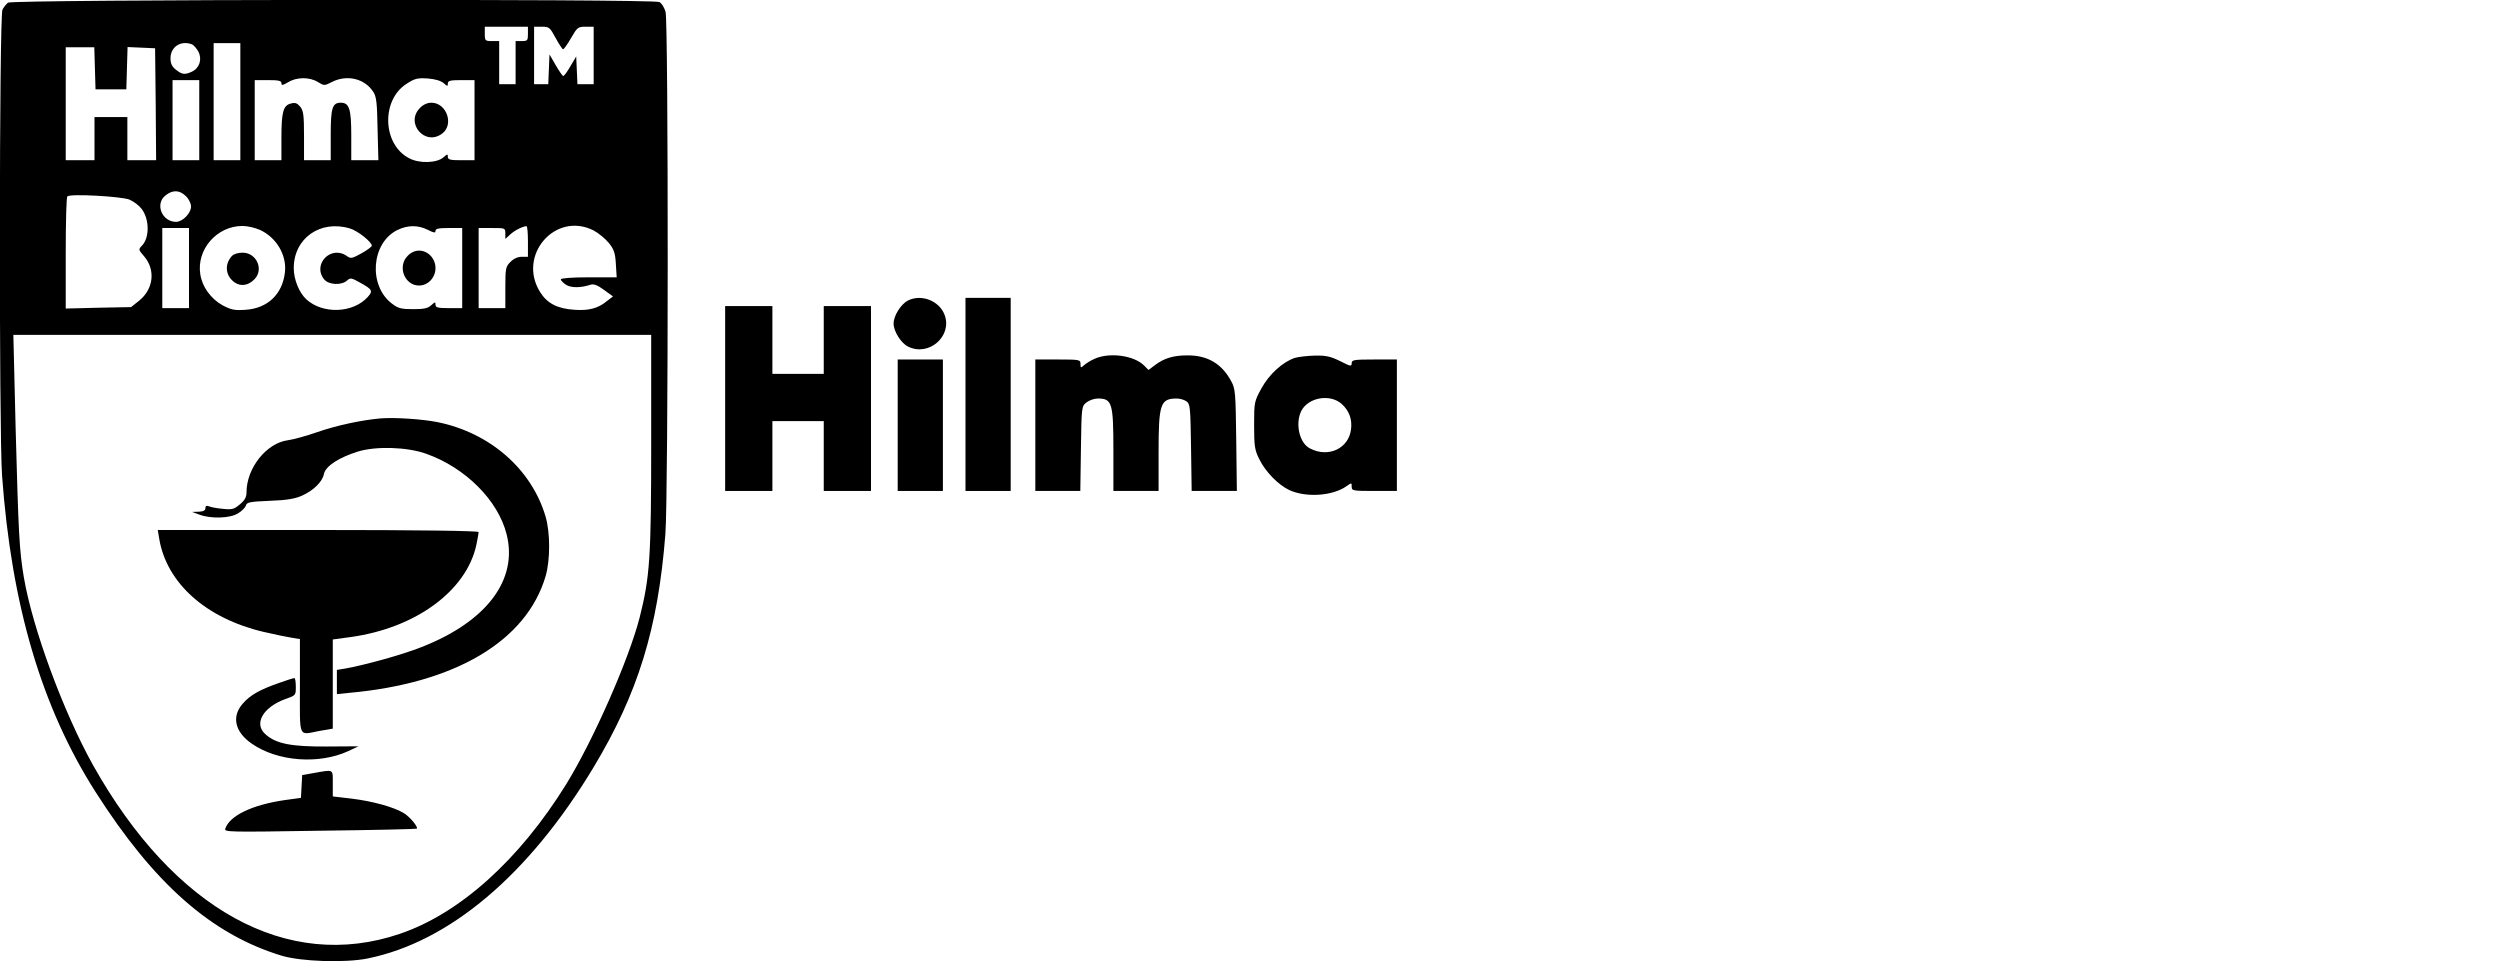 <?xml version="1.0" standalone="no"?>
<!DOCTYPE svg PUBLIC "-//W3C//DTD SVG 20010904//EN"
 "http://www.w3.org/TR/2001/REC-SVG-20010904/DTD/svg10.dtd">
<svg version="1.0" xmlns="http://www.w3.org/2000/svg"
 width="1217pt" height="468pt" viewBox="0 0 1217 468"
 preserveAspectRatio="xMidYMid meet">
<g transform="translate(0,468) scale(0.1,-0.1)"
fill="#000000" stroke="none">
<path d="M39 4667 c-9 -7 -21 -22 -27 -34 -16 -28 -17 -2062 -2 -2268 46 -633
193 -1129 455 -1540 285 -447 564 -693 905 -797 95 -29 309 -36 419 -14 399
81 785 407 1100 930 217 361 314 676 350 1135 15 183 15 2492 1 2543 -6 21
-19 42 -30 48 -29 16 -3150 13 -3171 -3z m2531 -152 c0 -32 -2 -35 -30 -35
l-30 0 0 -105 0 -105 -40 0 -40 0 0 105 0 105 -35 0 c-33 0 -35 2 -35 35 l0
35 105 0 105 0 0 -35z m135 -20 c16 -30 33 -55 36 -55 4 0 22 25 39 55 30 52
34 55 71 55 l39 0 0 -140 0 -140 -40 0 -39 0 -3 68 -3 67 -28 -47 c-15 -27
-31 -48 -35 -48 -4 0 -20 24 -37 53 l-30 52 -3 -72 -3 -73 -34 0 -35 0 0 140
0 140 38 0 c35 0 39 -3 67 -55z m-1770 -31 c8 -4 23 -20 31 -36 19 -37 5 -80
-32 -97 -35 -16 -48 -14 -78 10 -19 15 -26 30 -26 55 0 56 50 89 105 68z m235
-279 l0 -285 -65 0 -65 0 0 285 0 285 65 0 65 0 0 -285z m-708 163 l3 -103 75
0 75 0 3 103 3 103 67 -3 67 -3 3 -272 2 -273 -70 0 -70 0 0 105 0 105 -80 0
-80 0 0 -105 0 -105 -70 0 -70 0 0 275 0 275 70 0 69 0 3 -102z m1085 -67 c31
-19 32 -19 69 0 73 37 159 17 201 -48 15 -22 19 -53 21 -180 l4 -153 -66 0
-66 0 0 122 c0 128 -10 158 -51 158 -41 0 -49 -25 -49 -156 l0 -124 -65 0 -65
0 0 119 c0 100 -3 122 -18 141 -15 18 -25 22 -46 16 -37 -9 -46 -40 -46 -167
l0 -109 -65 0 -65 0 0 195 0 195 65 0 c51 0 65 -3 65 -15 0 -12 6 -11 33 5 41
25 103 26 144 1z m613 -6 c18 -16 20 -16 20 -2 0 14 11 17 65 17 l65 0 0 -195
0 -195 -65 0 c-54 0 -65 3 -65 17 0 14 -2 14 -20 -2 -32 -29 -117 -32 -167 -6
-131 66 -139 283 -14 363 40 26 53 29 103 26 37 -3 64 -11 78 -23z m-1190
-180 l0 -195 -65 0 -65 0 0 195 0 195 65 0 65 0 0 -195z m-65 -370 c14 -13 25
-36 25 -50 0 -33 -41 -75 -73 -75 -69 0 -104 88 -51 129 35 28 69 26 99 -4z
m-274 -17 c20 -9 45 -28 57 -43 40 -50 41 -142 3 -181 -18 -18 -17 -20 10 -51
57 -66 47 -160 -24 -217 l-39 -31 -159 -3 -159 -4 0 269 c0 149 3 273 8 277
13 14 264 0 303 -16z m634 -147 c80 -36 132 -123 122 -207 -12 -106 -84 -175
-191 -182 -55 -4 -71 0 -113 22 -57 32 -99 90 -108 151 -19 121 81 235 205
235 25 0 63 -9 85 -19z m438 7 c38 -11 107 -66 107 -84 0 -5 -23 -22 -50 -37
-47 -26 -52 -27 -72 -13 -77 54 -169 -41 -110 -114 22 -27 84 -30 111 -6 17
15 21 14 64 -10 60 -33 64 -40 36 -71 -72 -78 -218 -83 -298 -10 -35 33 -61
96 -61 152 0 145 129 236 273 193z m380 -7 c29 -15 37 -16 37 -5 0 11 16 14
65 14 l65 0 0 -195 0 -195 -65 0 c-54 0 -65 3 -65 17 0 14 -2 14 -21 -3 -16
-15 -36 -19 -88 -19 -58 0 -73 4 -103 27 -116 88 -101 295 26 358 51 25 101
25 149 1z m487 -56 l0 -75 -30 0 c-19 0 -40 -9 -55 -25 -23 -22 -25 -31 -25
-125 l0 -100 -65 0 -65 0 0 195 0 195 65 0 c64 0 65 0 65 -27 l0 -26 23 21
c20 19 60 40 80 41 4 1 7 -33 7 -74z m320 53 c24 -13 57 -40 74 -61 25 -31 31
-49 34 -102 l4 -65 -136 0 c-82 0 -136 -4 -136 -10 0 -5 11 -17 25 -26 24 -16
72 -16 120 0 14 5 34 -2 65 -25 l44 -32 -30 -23 c-42 -35 -88 -47 -157 -42
-83 5 -133 31 -167 85 -114 179 73 396 260 301z m-1970 -183 l0 -195 -65 0
-65 0 0 195 0 195 65 0 65 0 0 -195z m2250 -844 c0 -564 -6 -658 -56 -856 -52
-204 -226 -599 -358 -813 -228 -368 -518 -629 -810 -728 -547 -186 -1098 117
-1493 821 -144 258 -295 667 -337 915 -22 131 -26 209 -40 728 l-11 452 1553
0 1552 0 0 -519z"/>
<path d="M2045 4155 c-75 -74 25 -190 109 -124 57 45 19 149 -54 149 -19 0
-40 -9 -55 -25z"/>
<path d="M1128 3433 c-37 -42 -30 -98 16 -129 31 -20 67 -13 96 18 45 48 8
128 -59 128 -24 0 -44 -7 -53 -17z"/>
<path d="M1985 3435 c-52 -51 -16 -145 55 -145 44 0 80 39 80 85 0 46 -36 85
-80 85 -19 0 -40 -9 -55 -25z"/>
<path d="M1850 2643 c-90 -8 -212 -34 -307 -67 -54 -19 -117 -36 -141 -39
-104 -13 -202 -135 -202 -254 0 -23 -8 -38 -32 -58 -28 -24 -39 -27 -83 -22
-27 2 -58 8 -67 12 -13 5 -18 3 -18 -9 0 -11 -10 -16 -32 -17 l-33 -1 35 -13
c55 -21 149 -19 189 6 18 11 35 28 38 38 4 16 19 19 116 23 84 3 123 10 157
25 56 25 100 68 107 106 8 38 73 80 166 109 89 27 240 22 332 -11 191 -68 349
-226 391 -391 57 -222 -97 -426 -414 -550 -92 -37 -278 -88 -374 -105 l-38 -6
0 -59 0 -59 58 6 c517 46 865 252 958 568 23 79 23 211 0 290 -68 231 -270
408 -526 460 -74 15 -213 24 -280 18z"/>
<path d="M775 2058 c36 -217 228 -388 508 -454 56 -13 119 -26 140 -29 l37 -6
0 -229 c0 -261 -10 -238 96 -218 l64 11 0 217 0 217 88 12 c316 44 563 225
611 449 6 29 11 57 11 62 0 6 -294 10 -781 10 l-781 0 7 -42z"/>
<path d="M1360 1356 c-95 -33 -143 -60 -178 -101 -56 -63 -39 -139 45 -196
124 -86 325 -101 467 -36 l51 24 -155 -1 c-170 -1 -245 13 -296 58 -61 51 -15
133 95 173 51 18 51 18 51 60 0 24 -3 43 -7 42 -5 0 -37 -10 -73 -23z"/>
<path d="M1528 917 l-57 -10 -3 -56 -3 -55 -80 -11 c-157 -23 -266 -75 -288
-138 -7 -18 10 -18 461 -11 257 3 469 8 471 10 8 7 -32 56 -62 75 -49 30 -150
58 -253 71 l-94 11 0 64 c0 71 6 67 -92 50z"/>
<path d="M4420 3217 c-34 -17 -70 -74 -70 -112 0 -38 36 -95 70 -112 101 -51
218 51 178 155 -26 68 -113 102 -178 69z"/>
<path d="M4700 2760 l0 -470 110 0 110 0 0 470 0 470 -110 0 -110 0 0 -470z"/>
<path d="M3530 2740 l0 -450 115 0 115 0 0 170 0 170 125 0 125 0 0 -170 0
-170 115 0 115 0 0 450 0 450 -115 0 -115 0 0 -165 0 -165 -125 0 -125 0 0
165 0 165 -115 0 -115 0 0 -450z"/>
<path d="M5330 2934 c-19 -8 -42 -22 -52 -31 -17 -15 -18 -15 -18 5 0 21 -4
22 -110 22 l-110 0 0 -320 0 -320 109 0 110 0 3 206 c3 202 3 206 27 225 13
10 37 19 55 19 70 0 76 -21 76 -254 l0 -196 110 0 110 0 0 190 c0 235 9 260
89 260 15 0 36 -6 47 -14 18 -13 19 -30 22 -225 l3 -211 110 0 110 0 -3 248
c-3 231 -4 250 -25 287 -45 84 -114 125 -211 125 -69 0 -114 -13 -159 -47
l-32 -24 -22 22 c-48 48 -166 65 -239 33z"/>
<path d="M6304 2938 c-59 -19 -126 -80 -163 -148 -35 -64 -36 -67 -36 -180 0
-102 3 -121 25 -165 30 -61 91 -124 145 -150 80 -38 210 -30 278 17 27 19 27
19 27 -1 0 -20 5 -21 110 -21 l110 0 0 320 0 320 -110 0 c-100 0 -110 -2 -110
-18 0 -17 -5 -16 -56 10 -47 23 -69 28 -123 27 -36 -1 -80 -6 -97 -11z m228
-225 c35 -32 51 -73 45 -122 -11 -94 -110 -141 -200 -94 -52 26 -73 122 -42
183 34 66 141 84 197 33z"/>
<path d="M4370 2610 l0 -320 110 0 110 0 0 320 0 320 -110 0 -110 0 0 -320z"/>
</g>
</svg>

